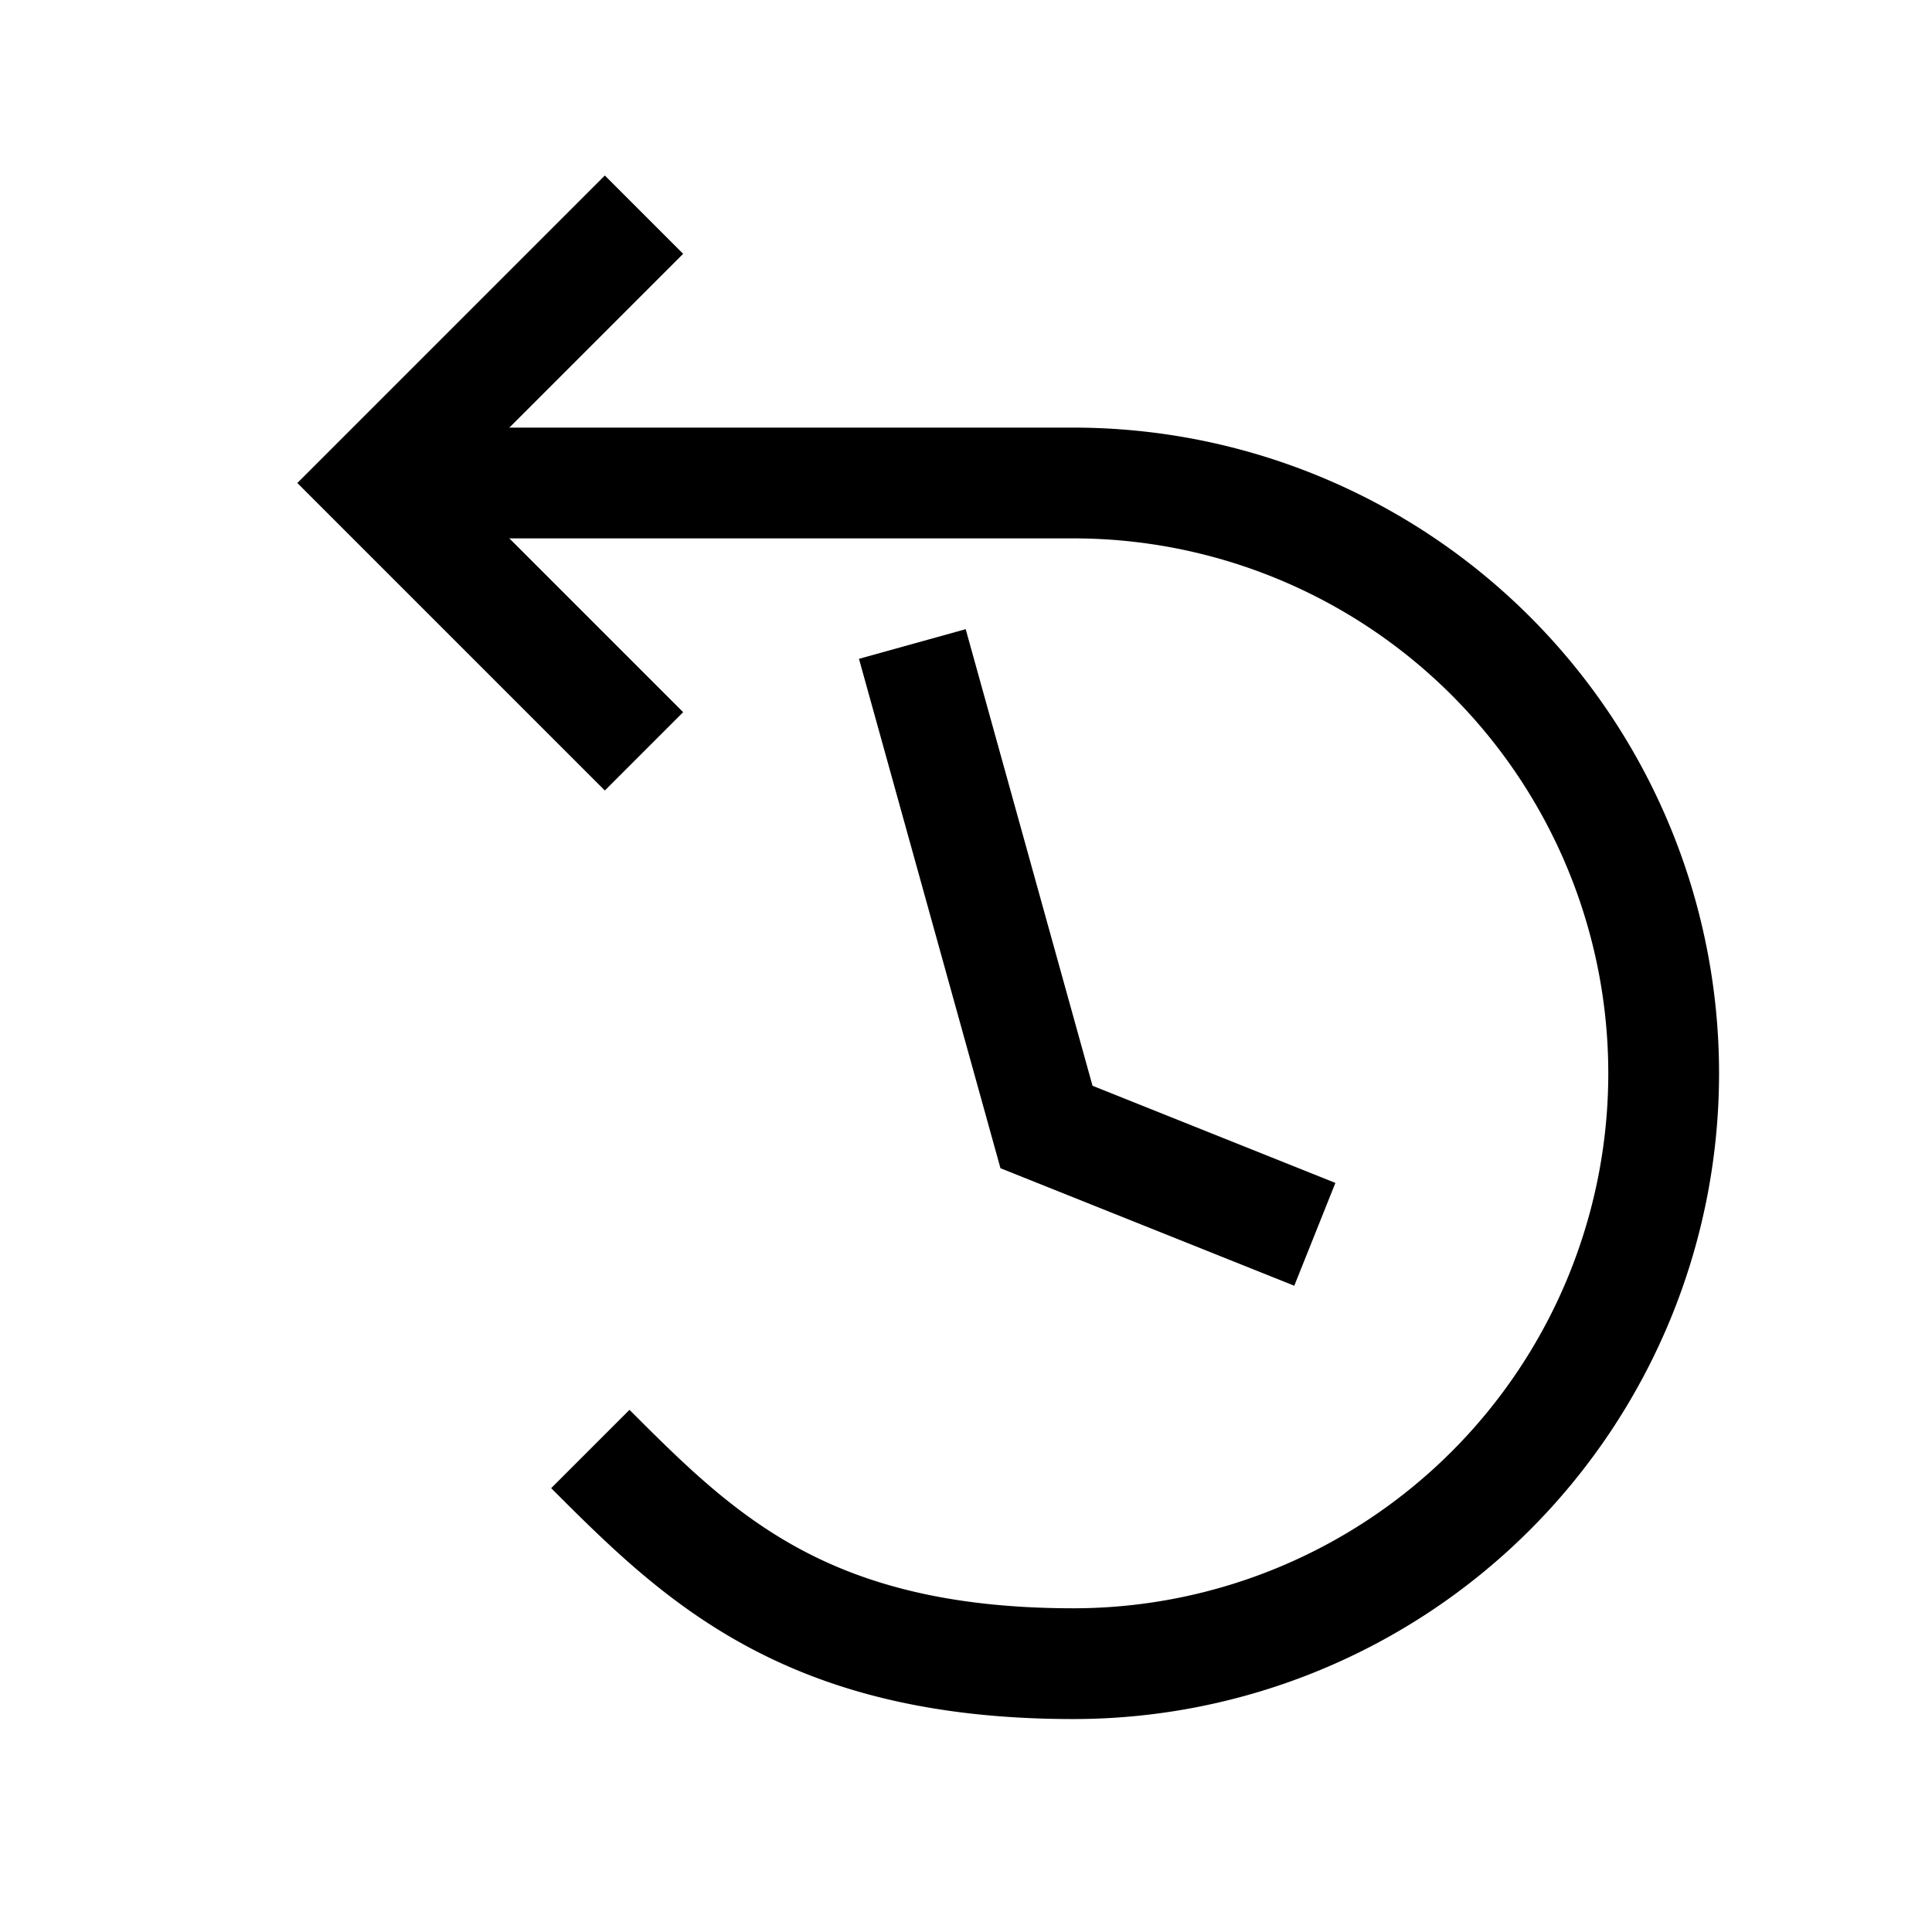 <?xml version="1.0" encoding="utf-8"?>
<svg xmlns="http://www.w3.org/2000/svg"
     xmlns:xlink="http://www.w3.org/1999/xlink"
     x="0" y="0" width="18" height="18" viewBox="0 0 18 18">
  <style>
    g {
      fill: none;
      stroke: #000;
      stroke-width: 1.032;
    }
    #brighttext:target + g {
      stroke: #fff;
      stroke-width: 1;
    }
  </style>
  <g id="brighttext"/>
	<g>
    <path d="M 6,2   l -2.5,2.5   l 2.5,2.5"/>
    <path d="M 3.5,4.5   h 6.5   a 5.5,5.5 0 0,1 0,11   c -2.5,0 -3.5,-1 -4.5,-2"/>
    <path d="M 8.5,6   l 1.25,4.5   l 2.5,1"/>
  </g>
  <!-- g>
    <path d="M 6,2   l -2.5,2.5   l 2.5,2.5"/>
    <path d="M 3.5,4.5   h 6.5   a 5.5,5.5 0 0,1 0,11   c -2.5,0 -3.5,-1 -4.5,-2"/>
    <path d="M 8,6.536   a 4,4 0 1,0 1,-.409   l 1.2,3.7   l 2.3,1   l -.6,1   l -2.9,-1.2   Z" stroke-width="0" fill="#000"/>
	</g -->
</svg>